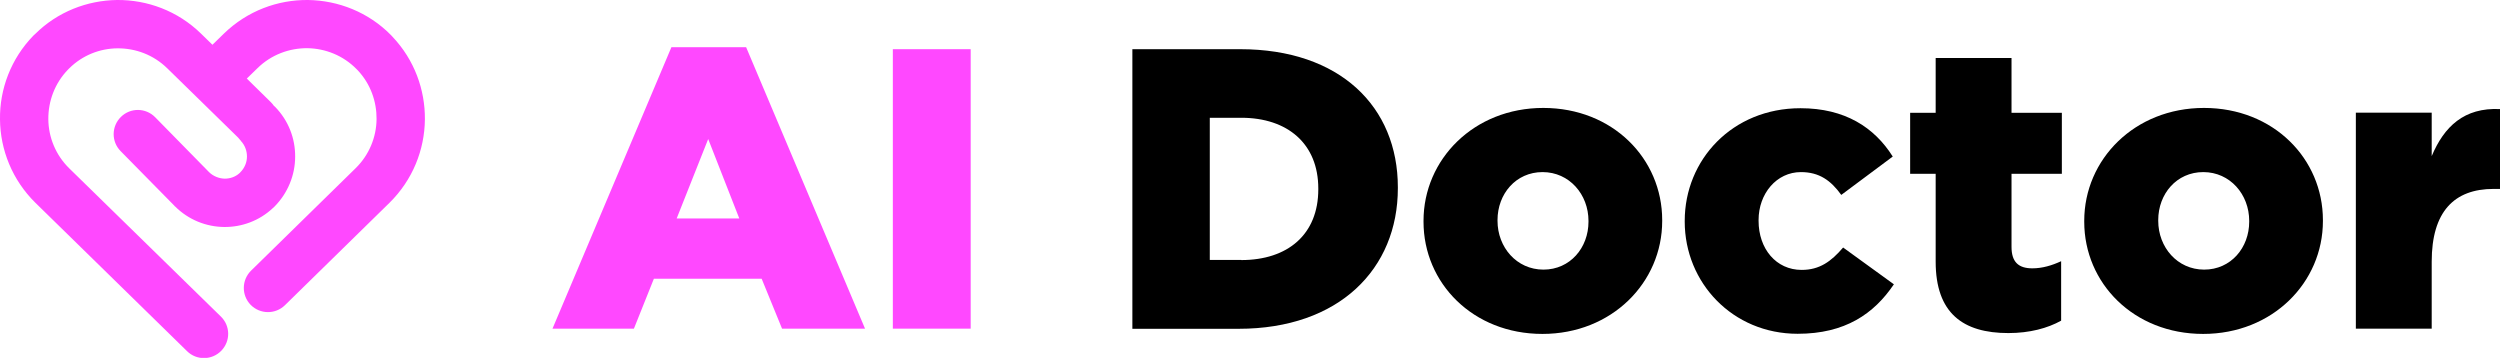 <?xml version="1.0" encoding="UTF-8"?><svg id="_レイヤー_2" xmlns="http://www.w3.org/2000/svg" viewBox="0 0 175.34 25.1"><defs><style>.cls-1{fill-rule:evenodd;}.cls-1,.cls-2{fill:#ff48ff;}</style></defs><g id="_ヘッダー"><path class="cls-1" d="M16.9,9.88c-.07-.07-.13-.15-.19-.22l-.06-.06-4.92-4.81c-.97-.95-2.23-1.41-3.5-1.4-1.22.01-2.44.48-3.37,1.4-.03.03-.06.06-.09.09h0c-.93.96-1.39,2.22-1.38,3.48.01,1.26.51,2.51,1.47,3.45l10.63,10.39c.67.65.69,1.72.03,2.4-.65.67-1.73.69-2.4.03L2.49,14.23C.86,12.63.02,10.51,0,8.38c-.03-2.12.76-4.26,2.35-5.89h0l.02-.02h0s0,0,0,0c.03-.03.06-.06.09-.08C4.04.82,6.12.03,8.2,0c2.12-.02,4.26.76,5.89,2.35l.81.79.81-.79C17.35.76,19.48-.02,21.6,0c2.12.03,4.24.85,5.83,2.47h0s0,0,0,0c.04.04.08.08.11.12,1.53,1.62,2.28,3.71,2.26,5.79-.02,2.13-.86,4.25-2.49,5.85l-7.33,7.18c-.67.65-1.74.64-2.4-.03-.65-.67-.64-1.74.03-2.4l7.33-7.18c.96-.94,1.46-2.19,1.47-3.45.01-1.23-.42-2.46-1.32-3.42l-.06-.06h0s-.02-.02-.02-.02h0c-.94-.96-2.19-1.45-3.45-1.47-1.26-.01-2.53.45-3.5,1.4l-.75.73,1.68,1.65c.08.08.15.16.21.25.03.03.06.06.09.08.95.97,1.42,2.23,1.41,3.5,0,1.27-.5,2.54-1.45,3.5h0s-.08.07-.12.11c-.95.89-2.18,1.33-3.4,1.32-1.26-.01-2.51-.5-3.46-1.45h-.01s-.02-.03-.02-.03l-3.78-3.84c-.66-.67-.65-1.74.02-2.4.67-.66,1.74-.65,2.4.02l3.77,3.84.02.02c.3.29.7.44,1.09.45.37,0,.74-.12,1.03-.38l.06-.06h0c.31-.31.47-.71.47-1.11,0-.4-.14-.8-.44-1.11Z"/><path class="cls-2" d="M47.09,3.31h5.24l8.34,19.74h-5.82l-1.43-3.5h-7.56l-1.4,3.5h-5.71L47.09,3.31ZM51.85,15.32l-2.18-5.57-2.21,5.57h4.4Z"/><path class="cls-2" d="M62.62,3.45h5.46v19.6h-5.46V3.45Z"/><path d="M79.42,3.45h7.56c7,0,11.06,4.03,11.06,9.69v.06c0,5.66-4.12,9.86-11.17,9.86h-7.45V3.45ZM87.06,18.24c3.25,0,5.4-1.79,5.4-4.96v-.06c0-3.14-2.16-4.96-5.4-4.96h-2.21v9.97h2.21Z"/><path d="M99.84,15.55v-.06c0-4.31,3.53-7.92,8.4-7.92s8.34,3.56,8.34,7.87v.06c0,4.31-3.53,7.92-8.4,7.92s-8.34-3.56-8.34-7.87ZM111.41,15.55v-.06c0-1.85-1.34-3.42-3.22-3.42s-3.16,1.54-3.16,3.36v.06c0,1.85,1.34,3.42,3.22,3.42s3.16-1.54,3.16-3.36Z"/><path d="M118.16,15.55v-.06c0-4.28,3.33-7.9,8.12-7.9,3.11,0,5.18,1.34,6.47,3.39l-3.61,2.69c-.73-1.01-1.54-1.6-2.83-1.6-1.71,0-2.97,1.51-2.97,3.36v.06c0,1.96,1.23,3.44,3.02,3.44,1.26,0,2.07-.59,2.91-1.57l3.56,2.58c-1.4,2.07-3.42,3.47-6.75,3.47-4.56,0-7.92-3.58-7.92-7.87Z"/><path d="M135.76,18.35v-6.16h-1.79v-4.28h1.79v-3.84h5.32v3.84h3.53v4.28h-3.53v5.12c0,1.06.48,1.51,1.46,1.51.7,0,1.37-.2,2.02-.5v4.17c-.95.53-2.21.87-3.7.87-3.19,0-5.1-1.4-5.1-5.01Z"/><path d="M146.18,15.55v-.06c0-4.31,3.53-7.92,8.4-7.92s8.34,3.56,8.34,7.87v.06c0,4.31-3.53,7.92-8.4,7.92s-8.34-3.56-8.34-7.87ZM157.75,15.55v-.06c0-1.85-1.34-3.42-3.22-3.42s-3.16,1.54-3.16,3.36v.06c0,1.85,1.34,3.42,3.22,3.42s3.16-1.54,3.16-3.36Z"/><path d="M165.23,7.9h5.32v3.05c.87-2.07,2.27-3.42,4.79-3.3v5.6h-.45c-2.77,0-4.34,1.6-4.34,5.1v4.7h-5.32V7.9Z"/></g></svg>